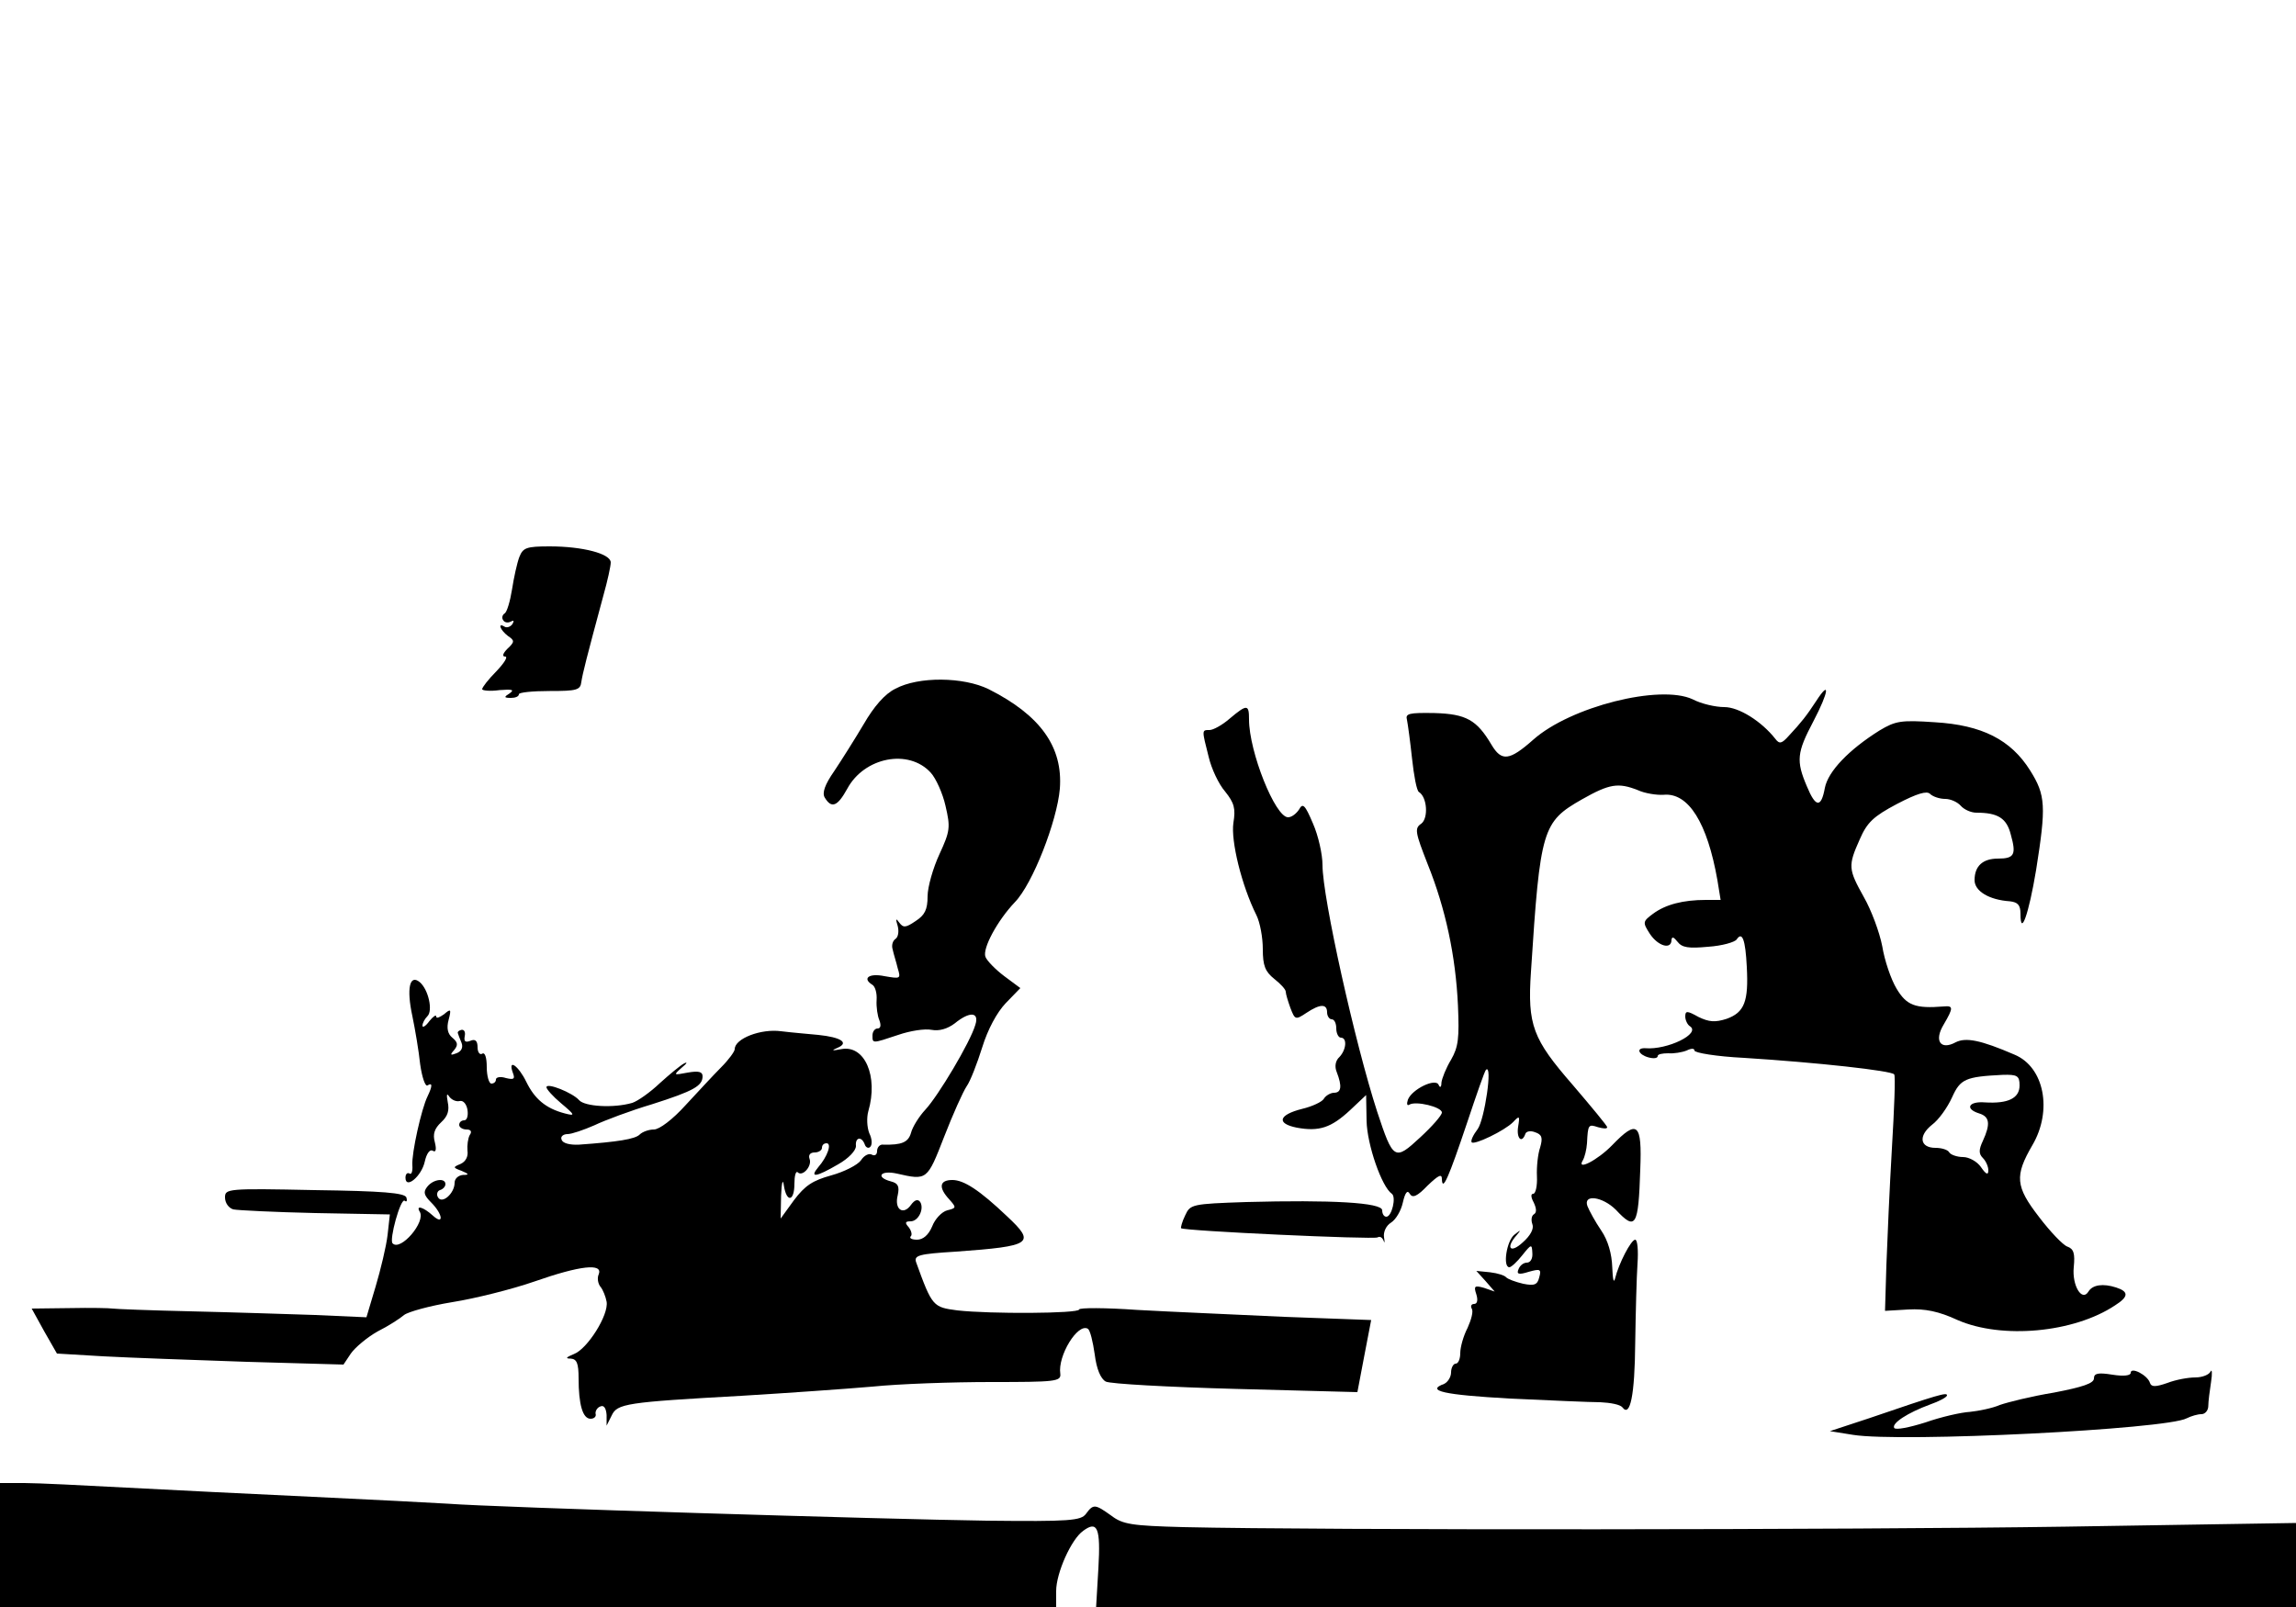 <?xml version="1.0" standalone="no"?>
<!DOCTYPE svg PUBLIC "-//W3C//DTD SVG 20010904//EN"
 "http://www.w3.org/TR/2001/REC-SVG-20010904/DTD/svg10.dtd">
<svg version="1.0" xmlns="http://www.w3.org/2000/svg"
 width="500pt" height="350pt" viewBox="0 0 500 350"
 preserveAspectRatio="xMidYMid meet">
<g transform="translate(0,350) scale(0.1,-0.1)"
fill="#000000" stroke="none">
<path d="M1131 2287 c-5 -13 -12 -45 -16 -71 -4 -25 -11 -49 -16 -52 -5 -3 -7
-10 -3 -15 3 -5 10 -6 16 -3 7 4 8 2 4 -5 -4 -6 -12 -9 -17 -6 -16 10 -10 -7
7 -20 15 -10 15 -13 -1 -28 -10 -10 -12 -17 -5 -17 7 0 -2 -14 -19 -32 -17
-17 -31 -35 -31 -39 0 -3 17 -5 38 -2 27 2 33 1 22 -7 -13 -8 -13 -10 3 -10 9
0 17 3 17 8 0 4 30 7 67 7 59 0 67 2 69 20 3 19 11 51 48 188 9 32 16 64 16
72 0 19 -61 35 -133 35 -51 0 -58 -3 -66 -23z"/>
<path d="M1950 2000 c-23 -11 -47 -39 -69 -77 -19 -32 -48 -78 -64 -102 -21
-30 -27 -48 -21 -58 15 -25 28 -19 49 19 37 69 134 88 182 35 11 -12 26 -45
32 -72 11 -47 10 -55 -13 -105 -14 -30 -26 -72 -26 -92 0 -29 -6 -41 -26 -54
-22 -15 -27 -15 -36 -3 -7 10 -8 8 -3 -8 3 -12 1 -24 -5 -28 -6 -4 -9 -14 -6
-23 2 -10 8 -28 11 -41 7 -23 6 -23 -29 -17 -34 7 -49 -5 -26 -19 6 -4 10 -18
9 -33 -1 -15 2 -35 6 -44 4 -11 3 -18 -4 -18 -6 0 -11 -7 -11 -15 0 -18 -1
-18 56 1 26 9 58 14 73 11 16 -3 34 2 50 14 33 27 54 25 45 -3 -11 -38 -81
-155 -109 -185 -14 -15 -28 -38 -31 -50 -6 -21 -20 -27 -61 -26 -7 1 -13 -6
-13 -14 0 -8 -5 -11 -11 -8 -6 4 -17 -1 -24 -12 -7 -10 -36 -25 -65 -33 -40
-11 -57 -22 -81 -54 l-29 -40 1 50 c1 29 4 38 6 22 6 -38 23 -35 23 4 0 17 3
28 7 25 10 -11 32 13 26 29 -3 8 1 14 11 14 9 0 16 5 16 10 0 6 4 10 10 10 12
0 2 -29 -18 -52 -20 -24 -5 -22 43 6 23 13 39 30 39 40 -2 19 12 22 19 4 2 -7
8 -10 12 -6 5 5 4 18 -2 30 -5 13 -6 34 -2 48 22 76 -8 145 -59 135 -21 -4
-22 -3 -8 3 26 11 7 23 -42 28 -20 2 -57 5 -81 8 -44 6 -101 -16 -101 -39 0
-5 -13 -23 -30 -40 -16 -16 -51 -54 -77 -82 -28 -31 -57 -53 -69 -53 -11 0
-25 -5 -31 -11 -10 -10 -48 -16 -132 -22 -20 -1 -36 3 -38 11 -3 6 3 12 13 12
9 0 35 9 58 19 23 11 79 32 126 46 91 29 110 40 110 61 0 10 -9 12 -32 8 -32
-6 -32 -6 -13 11 11 9 13 13 5 9 -8 -4 -32 -24 -53 -43 -21 -20 -48 -39 -60
-43 -41 -12 -104 -8 -116 6 -14 16 -71 39 -71 28 0 -4 14 -20 32 -35 31 -26
31 -28 8 -22 -42 11 -66 32 -84 69 -17 35 -41 52 -29 19 5 -13 2 -15 -15 -11
-12 4 -22 2 -22 -3 0 -5 -4 -9 -10 -9 -5 0 -10 16 -10 36 0 21 -4 33 -10 29
-5 -3 -10 3 -10 14 0 14 -5 19 -16 14 -11 -4 -14 -1 -12 10 2 9 -1 15 -7 14
-5 -1 -9 -4 -8 -7 1 -3 4 -12 8 -21 4 -10 0 -19 -11 -23 -13 -5 -15 -4 -5 7 9
11 8 17 -4 27 -10 8 -13 21 -8 39 6 23 5 25 -10 12 -10 -7 -17 -10 -17 -5 0 5
-7 0 -15 -10 -8 -11 -15 -15 -15 -10 0 6 5 15 11 21 12 12 2 58 -17 74 -22 18
-29 -14 -16 -74 6 -29 14 -76 17 -105 4 -28 11 -49 16 -46 11 7 11 -1 0 -24
-13 -26 -35 -124 -33 -150 1 -13 -2 -21 -6 -18 -5 3 -9 -1 -9 -9 0 -26 35 3
42 35 4 18 11 27 17 24 7 -5 9 2 5 18 -5 18 -1 30 14 44 14 13 18 25 14 44 -3
16 -2 20 3 12 5 -7 15 -12 23 -10 8 2 15 -7 17 -19 2 -13 -1 -23 -7 -23 -6 0
-11 -4 -11 -10 0 -5 7 -10 16 -10 10 0 12 -5 7 -12 -4 -7 -6 -23 -5 -34 2 -13
-4 -24 -15 -29 -17 -7 -17 -8 2 -15 17 -7 17 -9 3 -9 -10 -1 -18 -8 -18 -17 0
-23 -27 -47 -36 -32 -4 6 -2 14 4 16 7 2 12 8 12 13 0 14 -26 11 -39 -5 -10
-12 -8 -19 8 -35 26 -26 28 -51 3 -28 -20 18 -37 23 -28 8 14 -22 -42 -87 -59
-69 -8 7 17 98 26 93 5 -4 6 0 4 7 -4 10 -52 14 -200 16 -190 4 -195 3 -195
-16 0 -12 8 -23 18 -26 9 -2 90 -6 179 -8 l162 -3 -5 -45 c-3 -25 -15 -75 -26
-112 l-20 -67 -112 5 c-61 2 -183 6 -271 8 -88 2 -164 5 -170 6 -5 1 -47 2
-93 1 l-83 -1 27 -49 28 -49 101 -6 c55 -3 195 -8 312 -12 l211 -6 16 24 c9
13 35 35 58 48 24 12 50 29 58 36 9 7 56 20 105 28 50 8 130 28 179 45 100 35
149 40 140 16 -4 -8 -2 -21 4 -28 5 -6 11 -21 13 -32 5 -29 -42 -103 -71 -114
-17 -7 -20 -10 -7 -10 13 -1 17 -10 17 -43 0 -57 9 -88 26 -88 8 0 13 5 11 11
-1 6 4 14 11 16 7 3 12 -4 13 -19 l0 -23 11 22 c12 26 31 29 283 43 99 6 227
15 285 20 58 6 174 10 258 10 140 0 153 1 151 18 -6 39 38 111 60 98 5 -3 11
-28 15 -56 4 -32 13 -53 24 -59 9 -5 137 -12 283 -16 l265 -7 15 79 15 78
-190 7 c-105 5 -248 11 -319 15 -70 5 -127 5 -127 1 0 -9 -194 -10 -265 -2
-53 7 -55 8 -90 105 -5 15 6 18 87 23 166 12 174 18 111 77 -60 57 -94 79
-119 79 -28 0 -31 -16 -7 -42 16 -18 16 -19 -4 -24 -12 -3 -27 -19 -33 -35 -8
-19 -20 -29 -33 -29 -11 0 -17 3 -14 7 4 3 2 12 -4 20 -9 10 -8 13 4 13 17 0
30 27 21 42 -5 7 -12 5 -20 -6 -17 -24 -37 -10 -29 21 4 19 1 26 -15 30 -34 9
-23 25 13 17 66 -15 66 -15 103 80 19 49 41 98 49 110 8 11 23 50 34 85 12 39
32 76 51 96 l32 33 -35 26 c-20 15 -38 34 -41 42 -7 18 26 79 64 119 39 40 92
177 98 247 7 91 -42 160 -155 217 -55 27 -153 28 -203 1z"/>
<path d="M3955 1973 c-21 -32 -32 -46 -59 -75 -16 -18 -21 -19 -30 -7 -30 38
-79 69 -111 69 -19 0 -50 7 -69 17 -71 33 -266 -16 -347 -88 -52 -46 -69 -48
-91 -11 -32 54 -55 67 -124 69 -56 1 -64 -1 -60 -15 2 -10 7 -47 11 -84 4 -37
10 -70 15 -73 18 -11 21 -57 5 -69 -15 -10 -13 -19 14 -88 39 -97 61 -200 66
-308 3 -71 1 -90 -15 -118 -11 -18 -20 -41 -21 -50 0 -10 -3 -12 -6 -5 -6 16
-58 -9 -67 -32 -3 -9 -2 -14 3 -11 14 9 71 -5 71 -17 0 -6 -21 -30 -47 -54
-56 -52 -59 -50 -94 56 -48 148 -119 466 -119 537 0 23 -9 64 -21 91 -17 40
-22 45 -30 30 -6 -9 -16 -17 -24 -17 -28 0 -85 143 -85 213 0 33 -4 34 -42 2
-16 -14 -36 -25 -44 -25 -17 0 -17 1 -2 -58 6 -26 22 -60 36 -76 20 -25 23
-37 18 -68 -6 -39 18 -137 50 -201 8 -16 14 -49 14 -74 0 -36 5 -49 25 -65 14
-11 25 -23 25 -28 0 -5 5 -21 10 -35 10 -26 11 -27 35 -11 30 20 45 20 45 1 0
-8 5 -15 10 -15 6 0 10 -9 10 -20 0 -11 5 -20 10 -20 14 0 12 -26 -3 -42 -9
-8 -11 -21 -6 -33 12 -31 10 -45 -6 -45 -7 0 -18 -6 -22 -13 -4 -7 -26 -17
-47 -22 -52 -13 -57 -32 -12 -41 49 -9 75 0 116 38 l35 33 1 -56 c1 -52 33
-144 55 -159 10 -7 0 -50 -12 -50 -5 0 -9 6 -9 14 0 17 -112 23 -296 18 -119
-4 -122 -5 -133 -29 -7 -14 -10 -27 -9 -28 6 -6 419 -25 428 -20 5 3 10 0 13
-7 2 -7 3 -4 1 7 -2 12 5 26 15 32 11 7 22 26 26 44 5 22 10 28 15 19 6 -10
16 -6 39 18 24 23 31 26 31 14 1 -29 15 4 55 123 20 60 38 112 41 115 15 14
-3 -108 -18 -129 -10 -13 -16 -26 -13 -29 6 -6 71 25 90 44 14 15 15 14 11
-10 -4 -25 8 -38 16 -15 2 5 11 7 21 3 15 -5 17 -12 11 -33 -5 -14 -8 -43 -7
-63 1 -21 -3 -38 -8 -38 -6 0 -5 -8 1 -19 6 -13 7 -22 0 -26 -5 -3 -6 -13 -3
-21 4 -10 -4 -25 -21 -40 -27 -25 -38 -12 -13 16 10 12 9 12 -5 1 -17 -13 -26
-71 -11 -71 4 0 17 12 28 26 20 25 21 25 22 5 1 -12 -4 -21 -12 -21 -7 0 -15
-6 -18 -14 -5 -11 0 -13 22 -6 25 7 28 6 23 -12 -4 -16 -10 -19 -35 -14 -17 4
-33 10 -37 14 -3 4 -18 9 -35 11 l-30 3 20 -22 20 -23 -23 8 c-21 6 -23 4 -17
-14 4 -13 2 -21 -5 -21 -6 0 -8 -5 -5 -10 4 -6 -1 -24 -9 -42 -9 -17 -16 -42
-16 -55 0 -12 -4 -23 -10 -23 -5 0 -10 -9 -10 -19 0 -10 -7 -21 -15 -25 -41
-15 -1 -24 143 -32 86 -4 175 -8 197 -8 22 -1 43 -5 48 -11 17 -23 27 26 28
140 1 66 3 144 5 173 2 28 0 52 -5 52 -9 0 -36 -52 -44 -85 -3 -11 -5 0 -6 25
-1 29 -9 58 -24 80 -13 19 -26 43 -30 53 -10 27 33 21 62 -8 43 -46 49 -37 53
88 4 101 -6 110 -61 53 -32 -33 -79 -57 -64 -33 4 7 8 23 9 37 2 41 3 42 24
35 11 -3 20 -4 20 0 0 3 -34 44 -75 92 -87 100 -99 130 -91 247 20 311 25 326
111 375 60 34 79 37 122 20 15 -7 41 -11 56 -10 54 5 95 -61 117 -186 l7 -43
-32 0 c-50 0 -88 -10 -115 -30 -23 -17 -23 -19 -7 -44 18 -27 47 -35 47 -13 1
8 5 6 13 -4 10 -13 24 -15 67 -11 30 2 58 10 62 16 12 18 19 0 22 -60 4 -75
-5 -99 -44 -113 -25 -8 -38 -7 -61 4 -25 14 -29 14 -29 1 0 -8 5 -18 10 -21
25 -16 -49 -52 -97 -48 -21 1 -15 -14 7 -20 11 -3 20 -2 20 3 0 4 10 6 23 6
12 -1 30 2 40 6 10 5 17 5 17 0 0 -5 48 -13 108 -16 159 -10 322 -28 327 -36
3 -4 0 -77 -5 -161 -5 -85 -10 -199 -12 -254 l-3 -100 51 3 c36 2 66 -4 107
-23 96 -42 253 -28 343 32 30 19 30 30 2 39 -28 9 -51 6 -60 -9 -14 -23 -36
13 -32 53 3 30 0 40 -14 45 -9 3 -37 32 -62 65 -51 66 -53 89 -14 156 44 75
26 170 -39 197 -74 32 -106 38 -128 27 -33 -18 -48 3 -26 39 21 36 21 41 0 39
-62 -5 -81 2 -103 39 -12 20 -26 61 -31 92 -6 31 -24 79 -40 107 -34 61 -35
68 -9 126 16 37 30 50 81 77 44 23 65 29 72 22 6 -6 21 -11 33 -11 12 0 27 -7
34 -15 7 -8 22 -15 34 -15 47 0 66 -12 75 -48 12 -43 8 -52 -28 -52 -33 0 -51
-16 -51 -47 0 -24 32 -43 77 -46 17 -2 23 -8 23 -27 0 -52 18 -1 34 95 22 139
21 163 -13 217 -42 67 -105 99 -208 105 -73 5 -85 3 -120 -18 -67 -42 -112
-89 -119 -125 -8 -44 -20 -43 -39 3 -24 56 -22 74 14 142 34 65 37 92 6 44z
m443 -837 c0 -28 -25 -40 -75 -37 -36 3 -45 -14 -13 -24 23 -7 25 -23 8 -60
-9 -19 -9 -28 0 -37 7 -7 12 -19 12 -27 0 -11 -5 -9 -16 7 -8 12 -26 22 -39
22 -13 0 -27 5 -30 10 -3 6 -17 10 -30 10 -34 0 -38 26 -8 50 15 11 34 38 44
60 18 40 29 45 110 49 32 1 37 -2 37 -23z"/>
<path d="M4640 510 c0 -6 -15 -8 -40 -4 -31 5 -40 3 -40 -8 0 -11 -25 -19 -87
-31 -49 -8 -101 -21 -118 -27 -16 -7 -46 -13 -65 -15 -19 -1 -63 -11 -97 -23
-35 -11 -65 -17 -68 -12 -6 10 29 33 78 51 20 7 37 16 37 20 0 7 -18 2 -170
-50 l-85 -28 50 -8 c105 -17 683 12 727 36 10 5 24 9 32 9 8 0 15 8 15 18 0 9
3 33 6 52 3 19 2 29 -1 23 -3 -7 -18 -13 -33 -13 -16 0 -43 -5 -61 -12 -26 -9
-35 -9 -38 0 -5 17 -42 36 -42 22z"/>
<path d="M0 135 l0 -135 1150 0 1150 0 0 35 c0 39 33 113 59 131 31 23 38 6
33 -81 l-5 -85 1307 0 1306 0 0 91 0 92 -502 -8 c-464 -7 -1620 -8 -1921 -1
-113 3 -132 6 -157 25 -35 25 -39 26 -55 4 -11 -15 -35 -17 -216 -15 -215 3
-1071 29 -1174 37 -33 2 -166 9 -295 15 -129 6 -311 15 -405 20 -93 5 -194 10
-222 10 l-53 0 0 -135z"/>
</g>
</svg>
